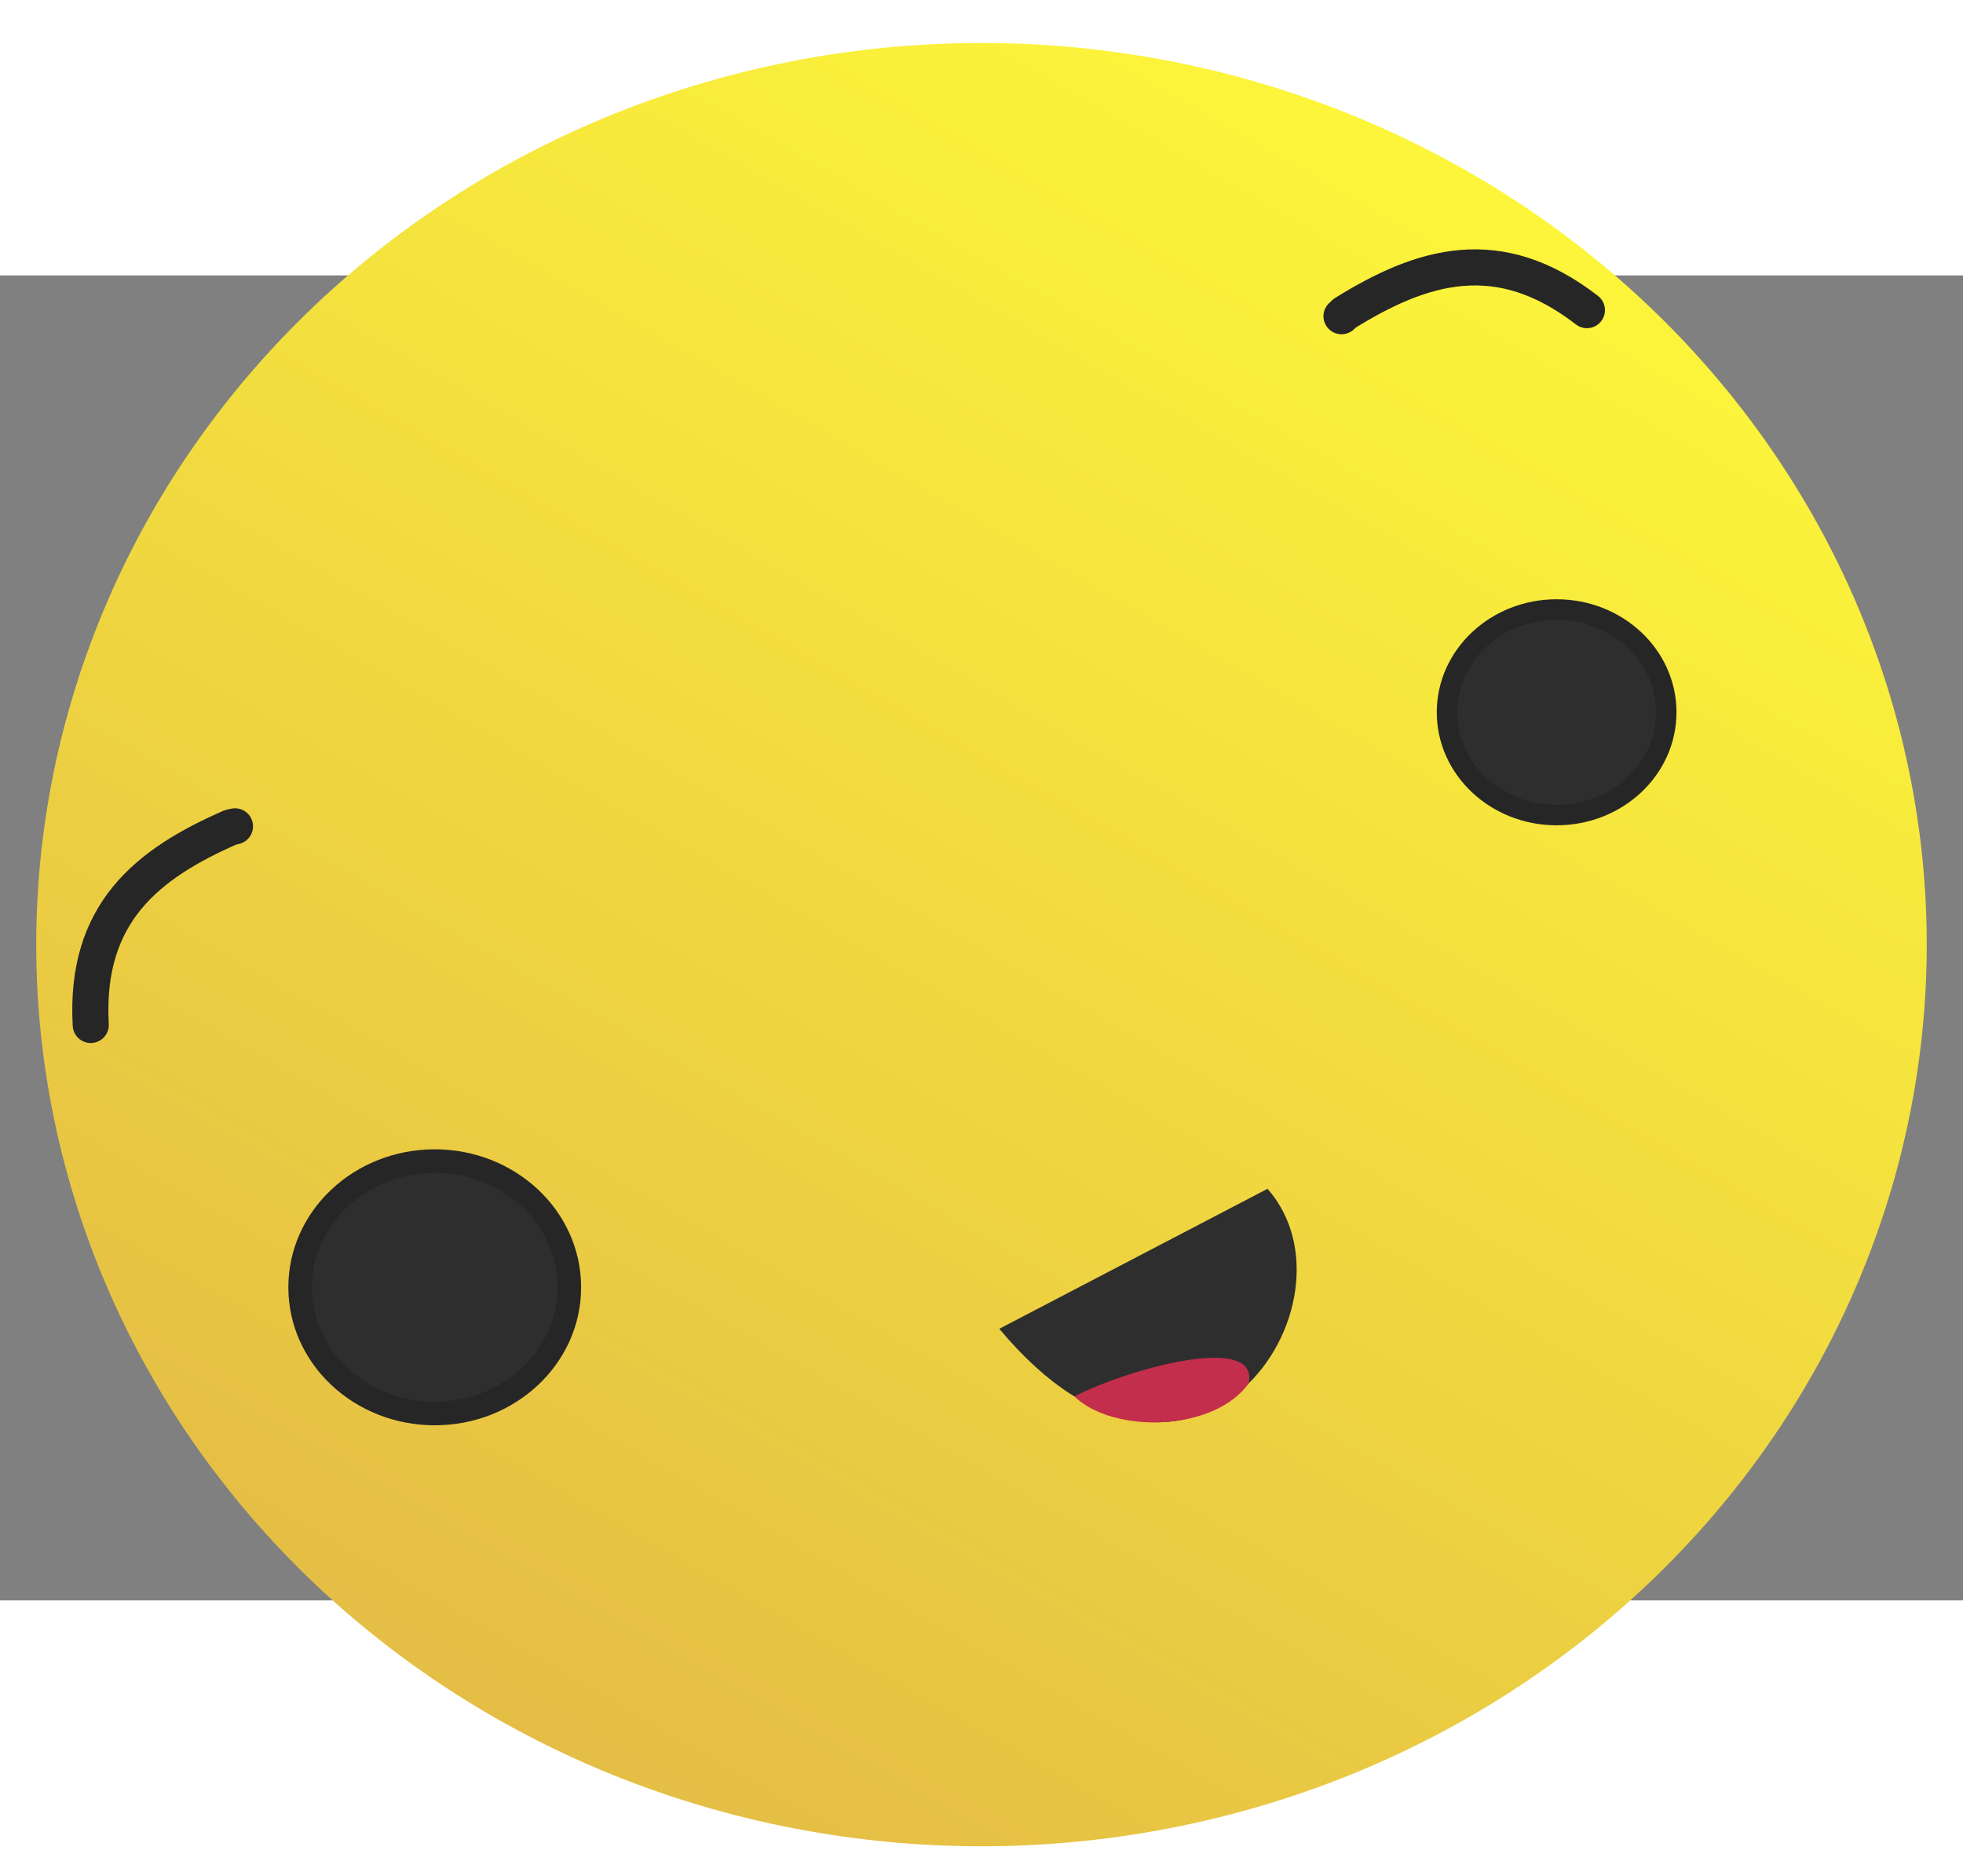 <?xml version="1.0" encoding="UTF-8" standalone="no"?>
<!-- Created with Inkscape (http://www.inkscape.org/) -->

<svg
   xmlns:dc="http://purl.org/dc/elements/1.1/"
   xmlns:cc="http://creativecommons.org/ns#"
   xmlns:rdf="http://www.w3.org/1999/02/22-rdf-syntax-ns#"
   xmlns:svg="http://www.w3.org/2000/svg"
   xmlns="http://www.w3.org/2000/svg"
   xmlns:xlink="http://www.w3.org/1999/xlink"
   xmlns:sodipodi="http://sodipodi.sourceforge.net/DTD/sodipodi-0.dtd"
   xmlns:inkscape="http://www.inkscape.org/namespaces/inkscape"
   width="162.459mm"
   height="155.228mm"
   viewBox="0 0 154.723 104.426"
   version="1.1"
   id="svg8"
   inkscape:version="0.92.4 (33fec40, 2019-01-16)"
   sodipodi:docname="avatar.svg">
  <rect x="0" y="0" width="154.723" height="104.426" fill="#808080" stroke="none"/>
  <defs
     id="defs2">
    <linearGradient
       inkscape:collect="always"
       id="linearGradient1456">
      <stop
         style="stop-color:#e4bc45;stop-opacity:1"
         offset="0"
         id="stop1452" />
      <stop
         style="stop-color:#fffb39;stop-opacity:1"
         offset="1"
         id="stop1454" />
    </linearGradient>
    <linearGradient
       inkscape:collect="always"
       xlink:href="#linearGradient1456"
       id="linearGradient1458"
       x1="60.115"
       y1="64.492"
       x2="101.716"
       y2="-13.898"
       gradientUnits="userSpaceOnUse"
       gradientTransform="matrix(1.799,0,0,1.858,-42.03,40.692)" />
    <linearGradient
       inkscape:collect="always"
       xlink:href="#linearGradient1456"
       id="linearGradient1513"
       gradientUnits="userSpaceOnUse"
       gradientTransform="matrix(1.72,0,0,1.858,-34.424,61.423)"
       x1="60.115"
       y1="64.492"
       x2="101.716"
       y2="-13.898" />
  </defs>
  <sodipodi:namedview
     id="base"
     pagecolor="#ffffff"
     bordercolor="#666666"
     borderopacity="1.0"
     inkscape:pageopacity="0.0"
     inkscape:pageshadow="2"
     inkscape:zoom="0.175"
     inkscape:cx="3.3035189"
     inkscape:cy="-56.342424"
     inkscape:document-units="mm"
     inkscape:current-layer="layer1"
     showgrid="false"
     inkscape:pagecheckerboard="false"
     viewbox-height="199.8"
     inkscape:window-width="1098"
     inkscape:window-height="771"
     inkscape:window-x="324"
     inkscape:window-y="178"
     inkscape:window-maximized="0"
     fit-margin-left="3"
     fit-margin-top="3"
     fit-margin-right="3"
     fit-margin-bottom="3" />
  <g
     inkscape:label="Layer 1"
     inkscape:groupmode="layer"
     id="layer1"
     transform="translate(-23.616,-59.948)">
    <g
       id="g842">
      <path
         d="M 175.481,112.692 A 74.504,71.061 0 0 1 101.227,183.753 74.504,71.061 0 0 1 26.474,113.17 74.504,71.061 0 0 1 100.226,41.635 74.504,71.061 0 0 1 175.474,111.737"
         sodipodi:open="true"
         sodipodi:end="6.2697463"
         sodipodi:start="0"
         sodipodi:ry="71.061172"
         sodipodi:rx="74.504204"
         sodipodi:cy="112.69217"
         sodipodi:cx="100.97699"
         sodipodi:type="arc"
         id="path1450"
         style="fill:url(#linearGradient1513);fill-opacity:1;stroke:none;stroke-width:0.494;stroke-miterlimit:4;stroke-dasharray:none;stroke-opacity:1" />
      <ellipse
         ry="9.946"
         rx="10.609"
         cy="139.699"
         cx="57.881"
         id="path815"
         style="fill:#2e2e2e;fill-opacity:1;stroke:#262626;stroke-width:1.858;stroke-miterlimit:4;stroke-dasharray:none;stroke-opacity:1" />
      <ellipse
         ry="8.1"
         rx="8.64"
         cy="94.38"
         cx="146.309"
         id="path815-3"
         style="fill:#2e2e2e;fill-opacity:1;stroke:#262626;stroke-width:1.615;stroke-miterlimit:4;stroke-dasharray:none;stroke-opacity:1" />
      <path
         sodipodi:nodetypes="ccc"
         inkscape:connector-curvature="0"
         id="path834"
         d="M 102.381,142.969 123.523,131.935 c 7.908,9.001 -5.943,29.276 -21.142,11.033 z"
         style="fill:#2e2e2e;fill-opacity:1;stroke:none;stroke-width:0.481px;stroke-linecap:butt;stroke-linejoin:miter;stroke-opacity:1" />
      <path
         sodipodi:nodetypes="ccc"
         inkscape:connector-curvature="0"
         id="path1462"
         d="m 108.301,148.3 c 3.064,2.967 11.028,2.779 13.731,-1.025 0.889,-4.024 -9.503,-1.16 -13.731,1.025 z"
         style="fill:#c32e4c;fill-opacity:1;stroke:none;stroke-width:0.481px;stroke-linecap:butt;stroke-linejoin:miter;stroke-opacity:1" />
      <path
         sodipodi:nodetypes="ccc"
         inkscape:connector-curvature="0"
         id="path1468"
         d="m 30.768,119.023 c -0.488,-8.813 4.455,-12.705 11.033,-15.581 l 0.336,-0.073"
         style="fill:none;stroke:#262626;stroke-width:2.845;stroke-linecap:round;stroke-linejoin:round;stroke-miterlimit:4;stroke-dasharray:none;stroke-opacity:1" />
      <path
         sodipodi:nodetypes="ccc"
         inkscape:connector-curvature="0"
         id="path1468-6"
         d="M 148.696,62.686 C 141.716,57.283 135.706,59.144 129.605,62.929 l -0.251,0.235"
         style="fill:none;stroke:#262626;stroke-width:2.845;stroke-linecap:round;stroke-linejoin:round;stroke-miterlimit:4;stroke-dasharray:none;stroke-opacity:1" />
    </g>
  </g>
</svg>
